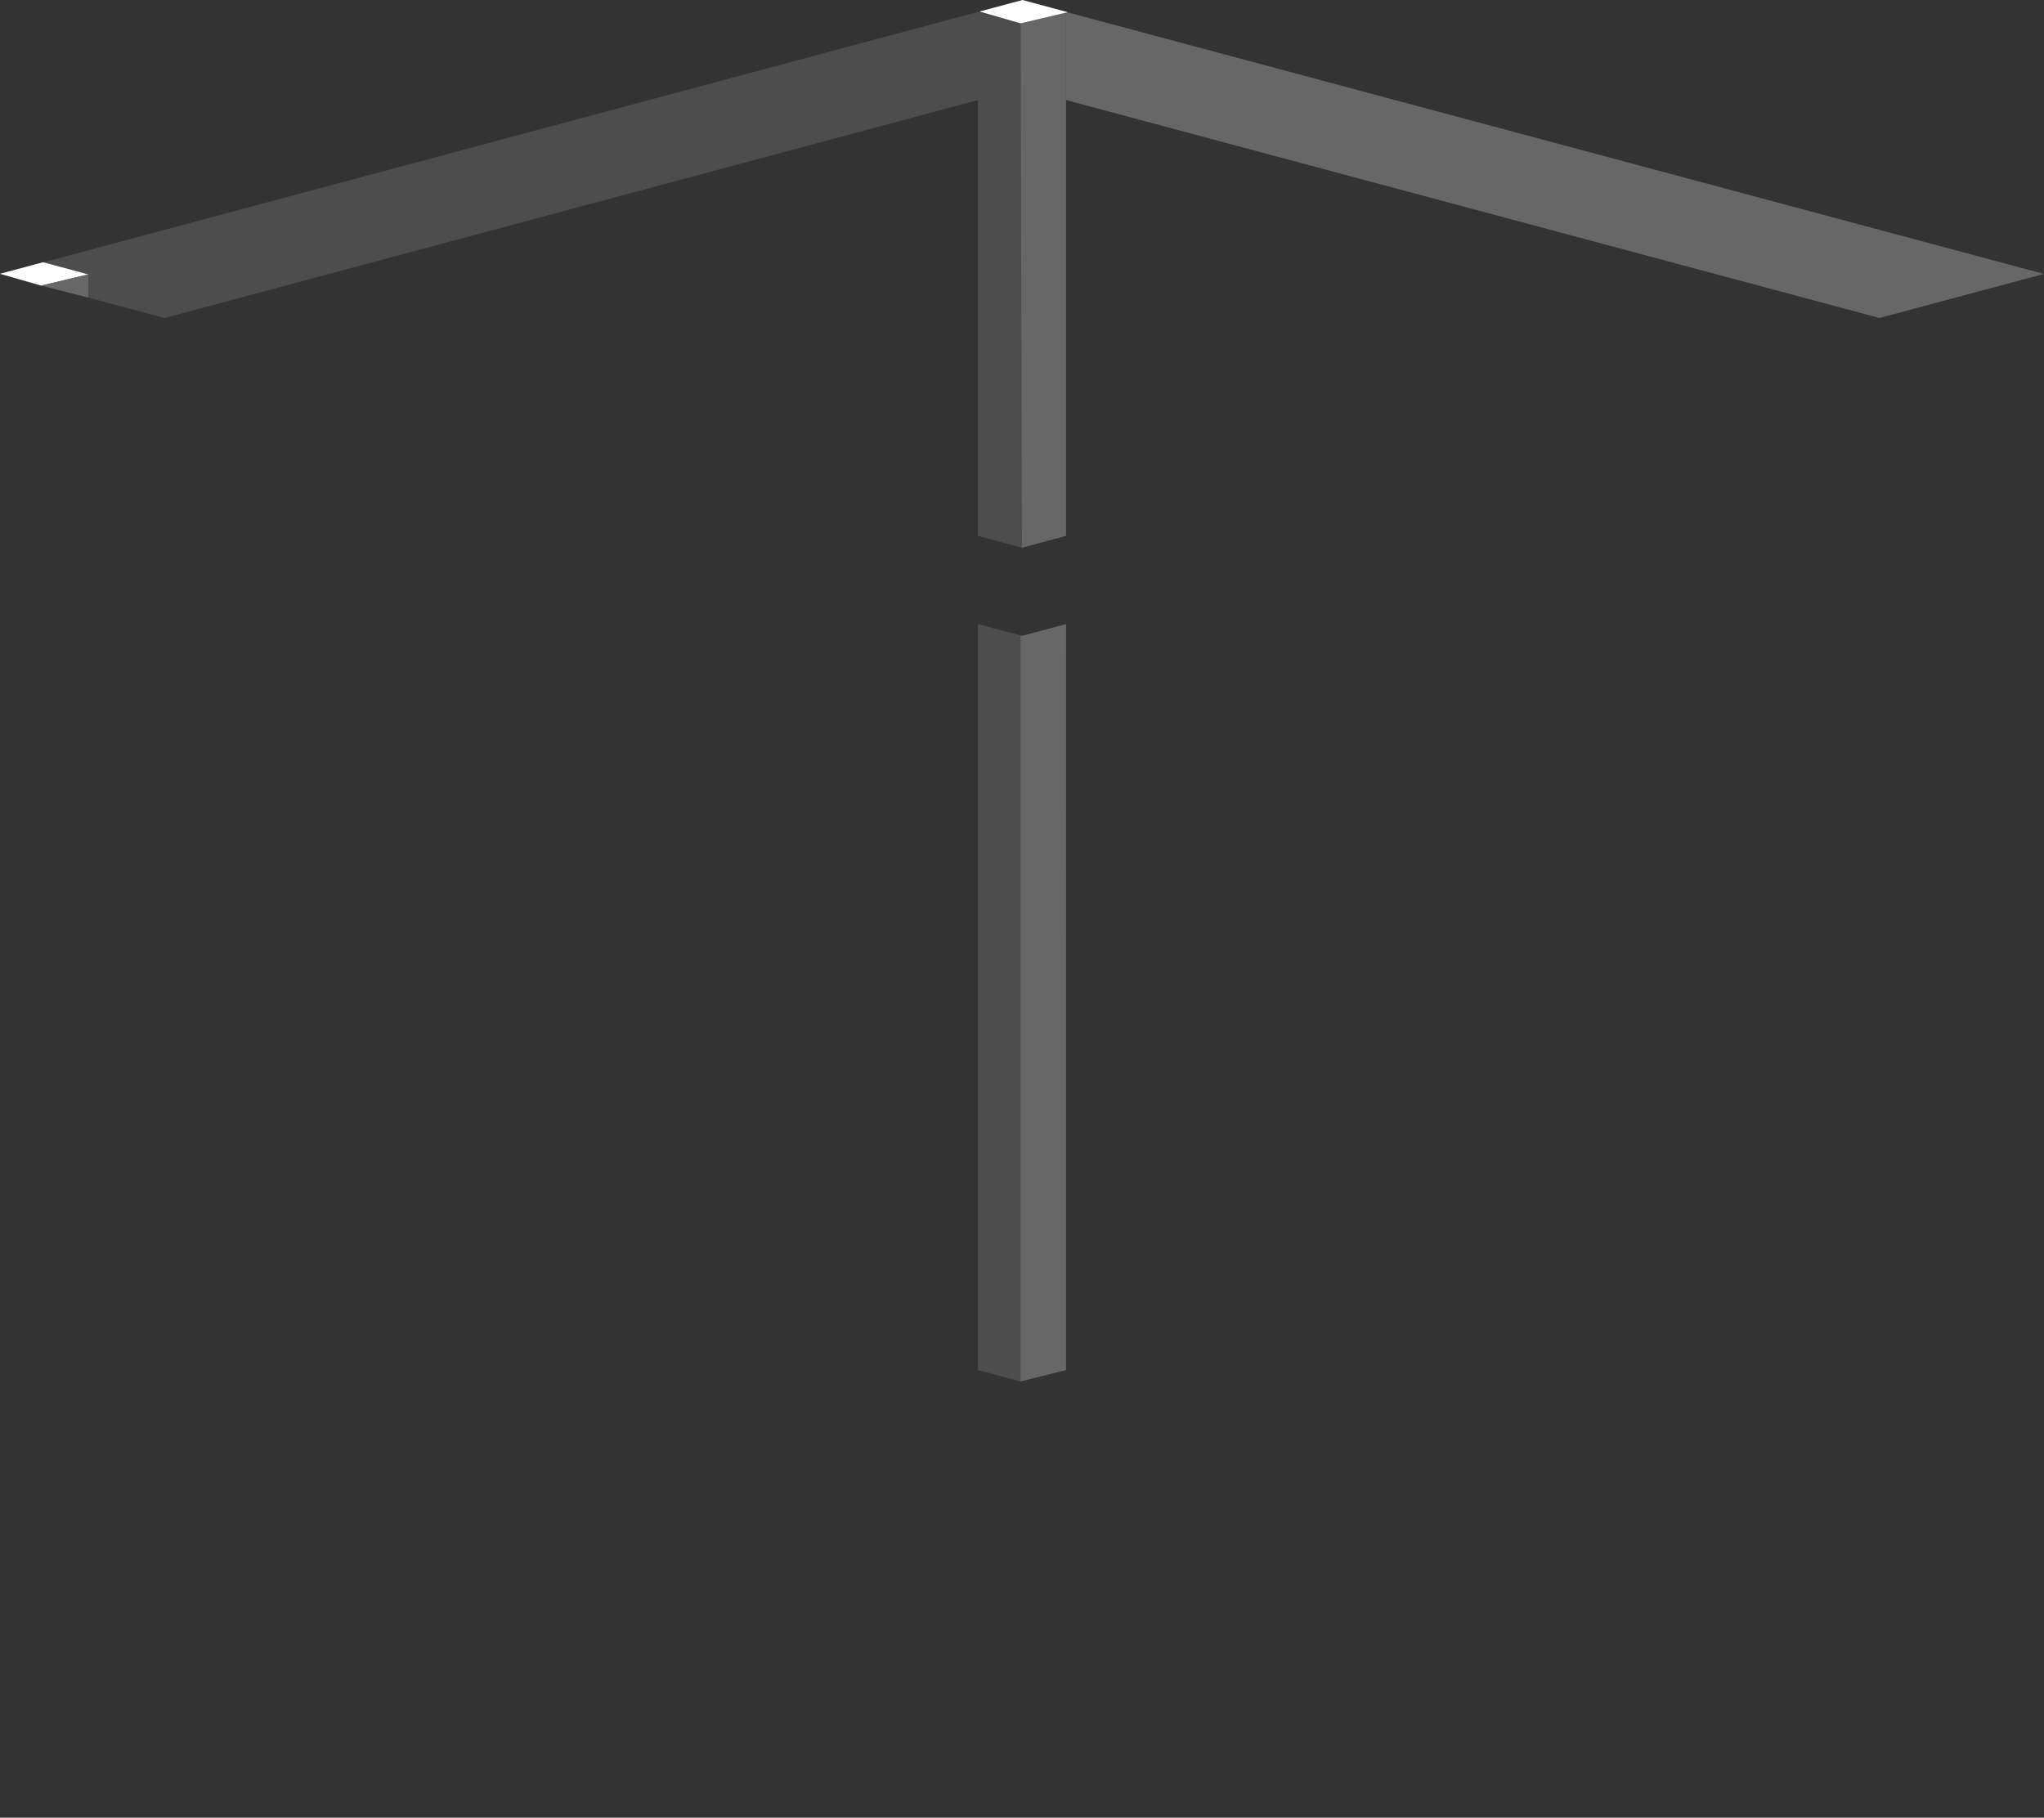 <?xml version="1.0" encoding="UTF-8"?>
<svg id="Ebene_1" data-name="Ebene 1" xmlns="http://www.w3.org/2000/svg" viewBox="0 0 511.76 455.18">
	<rect x="0" y="0" width="511.76" height="455.18" fill="#333333" stroke="none"/>
	<defs>
		<style>
			.cls-1 {
			fill: #fff;
			}

			.cls-2 {
			fill: #b4b4b4;
			}

			.cls-3 {
			fill: #4e4d4d;
			}

			.cls-4 {
			fill: #676767;
			}

			.cls-5 {
			fill: none;
			}
		</style>
	</defs>
	<g id="g1253">
		<path id="path1227" class="cls-5" d="m244.82,343.08l-203.61,54.61"/>
		<path id="path1233" class="cls-3" d="m244.84,25.07L41.2,79.63,244.84,25.07V2.99L0,68.6l41.19,11.04"/>
		<path id="path1234" class="cls-5" d="m244.84,2.99v131.21l10.66,2.86V5.85v131.21"/>
		<path id="path1235" class="cls-4" d="m255.5,137.06V5.85l11.41-2.86v131.21l-11.04,2.96-.38-.1Z"/>
		<path id="path1236" class="cls-4" d="m511.76,68.6L266.92,2.99v22.07l203.65,54.57,41.19-11.04Z"/>
		<path id="path1238" class="cls-3" d="m244.84,343.09l10.66,2.86-10.66-2.86v-186.82l10.66,2.86v186.82"/>
		<path id="path1239" class="cls-4" d="m266.92,156.27v186.82-186.82l-11.04,2.96-.38-.1v186.82l11.41-2.86"/>
		<path id="path1243" class="cls-5" d="m266.92,2.99L255.88.03l-11.04,2.96,10.66,2.86,11.41-2.86-11.41,2.86"/>
		<path id="path1244" class="cls-5" d="m244.84,2.99l10.66,2.86"/>
		<path id="path1246" class="cls-3" d="m244.84,2.99l10.66,2.86.38,131.31-11.04-2.96V2.99Z"/>
		<path id="path1249" class="cls-1" d="m245.23,2.89l10.78-2.89,11.31,3.05-11.81,2.8-10.28-2.96Z"/>
		<path id="path1250" class="cls-1" d="m0,68.56l10.78-2.89,11.31,3.05-11.81,2.8-10.28-2.96Z"/>
		<path id="path1253" class="cls-4" d="m10.28,71.52l11.81-2.8v5.79l-11.81-2.99Z"/>
	</g>
</svg>